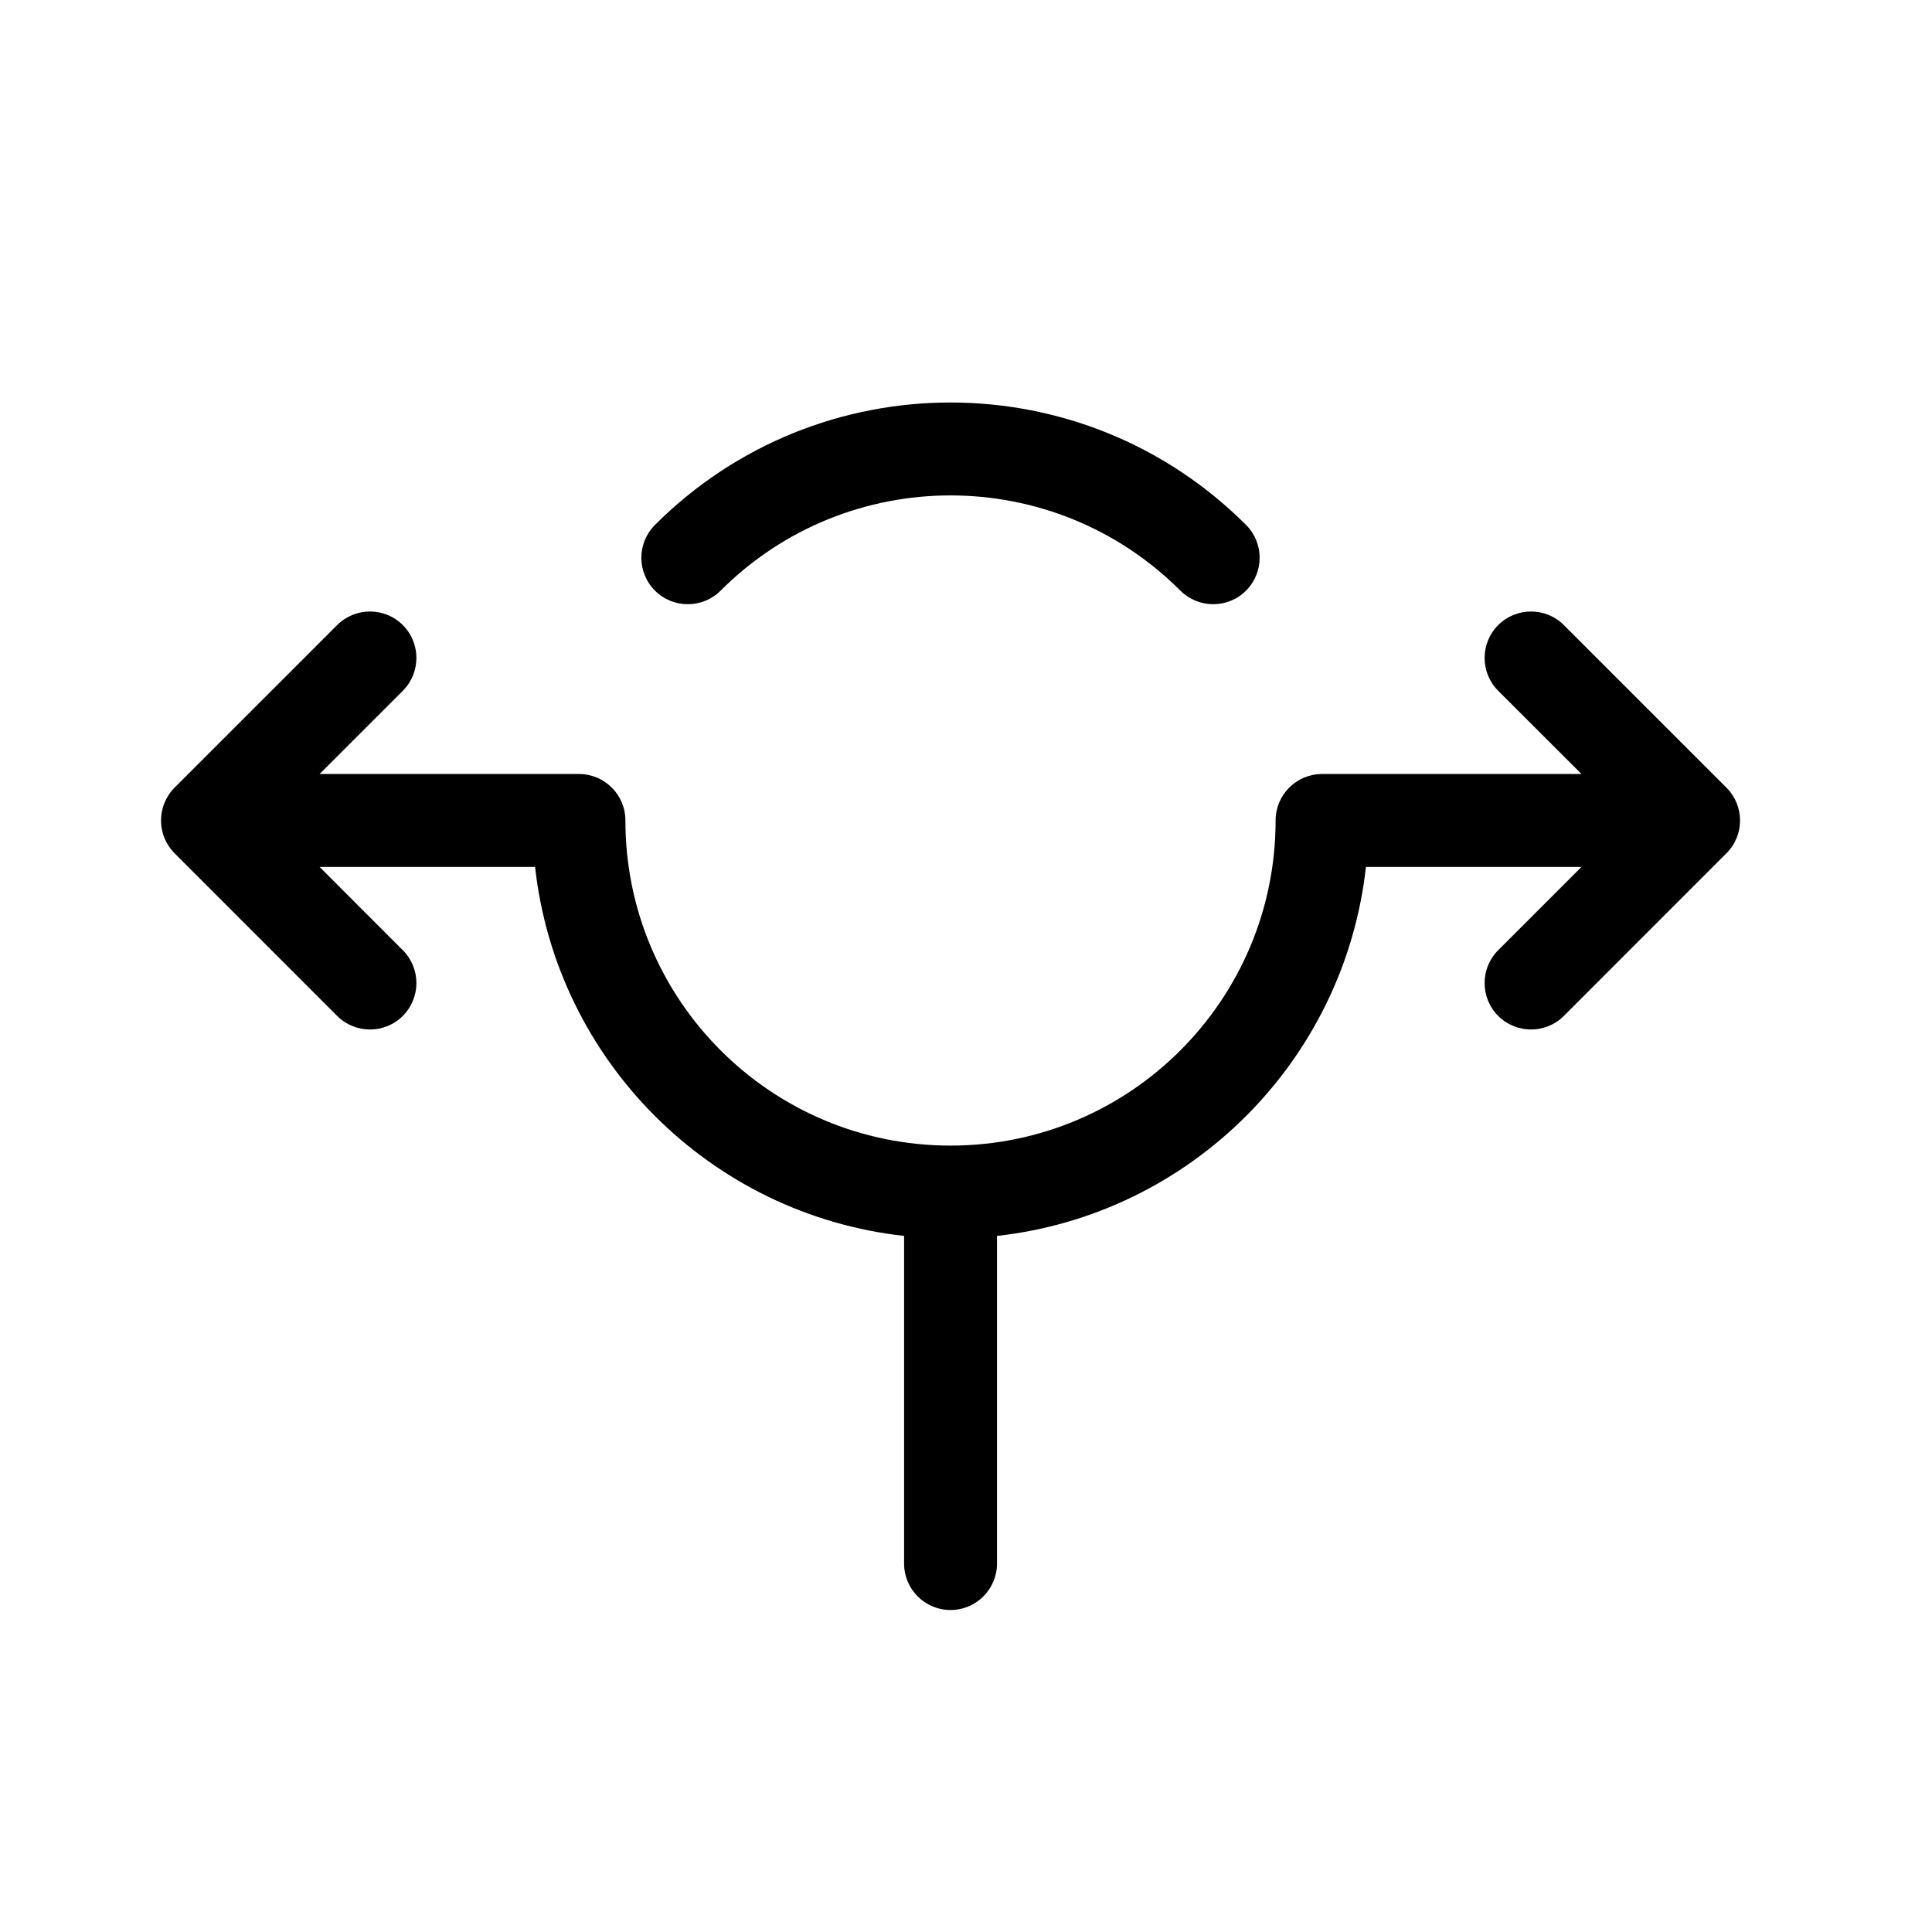 <svg width="24" height="24" viewBox="0 0 24 24" fill="none" xmlns="http://www.w3.org/2000/svg">
<g clip-path="url(#clip0)">
<path d="M19.646 10.769H16.968C16.702 13.176 14.791 15.087 12.385 15.353V19.423C12.385 19.742 12.126 20 11.808 20C11.489 20 11.231 19.742 11.231 19.423V15.353C8.824 15.087 6.913 13.176 6.647 10.769H3.97L5.004 11.804C5.229 12.029 5.229 12.394 5.004 12.62C4.779 12.845 4.414 12.845 4.188 12.62L2.169 10.6C1.944 10.375 1.944 10.01 2.169 9.784L4.188 7.765C4.414 7.54 4.779 7.54 5.004 7.765C5.229 7.99 5.229 8.356 5.004 8.581L3.97 9.615H7.192C7.511 9.615 7.769 9.874 7.769 10.192C7.769 12.423 9.577 14.231 11.808 14.231C14.038 14.231 15.846 12.423 15.846 10.192C15.846 9.874 16.104 9.615 16.423 9.615H19.646L18.611 8.581C18.386 8.356 18.386 7.99 18.611 7.765C18.837 7.54 19.202 7.54 19.427 7.765L21.446 9.784C21.672 10.01 21.672 10.375 21.446 10.6L19.427 12.62C19.202 12.845 18.837 12.845 18.611 12.62C18.386 12.394 18.386 12.029 18.611 11.804L19.646 10.769ZM8.952 7.337C8.727 7.562 8.361 7.562 8.136 7.337C7.911 7.111 7.911 6.746 8.136 6.521C10.164 4.493 13.451 4.493 15.479 6.521C15.704 6.746 15.704 7.111 15.479 7.337C15.254 7.562 14.889 7.562 14.663 7.337C13.086 5.76 10.529 5.76 8.952 7.337Z" fill="currentColor"/>
</g>
<defs>
<clipPath id="clip0">
<rect width="24" height="24" fill="white"/>
</clipPath>
</defs>
</svg>

